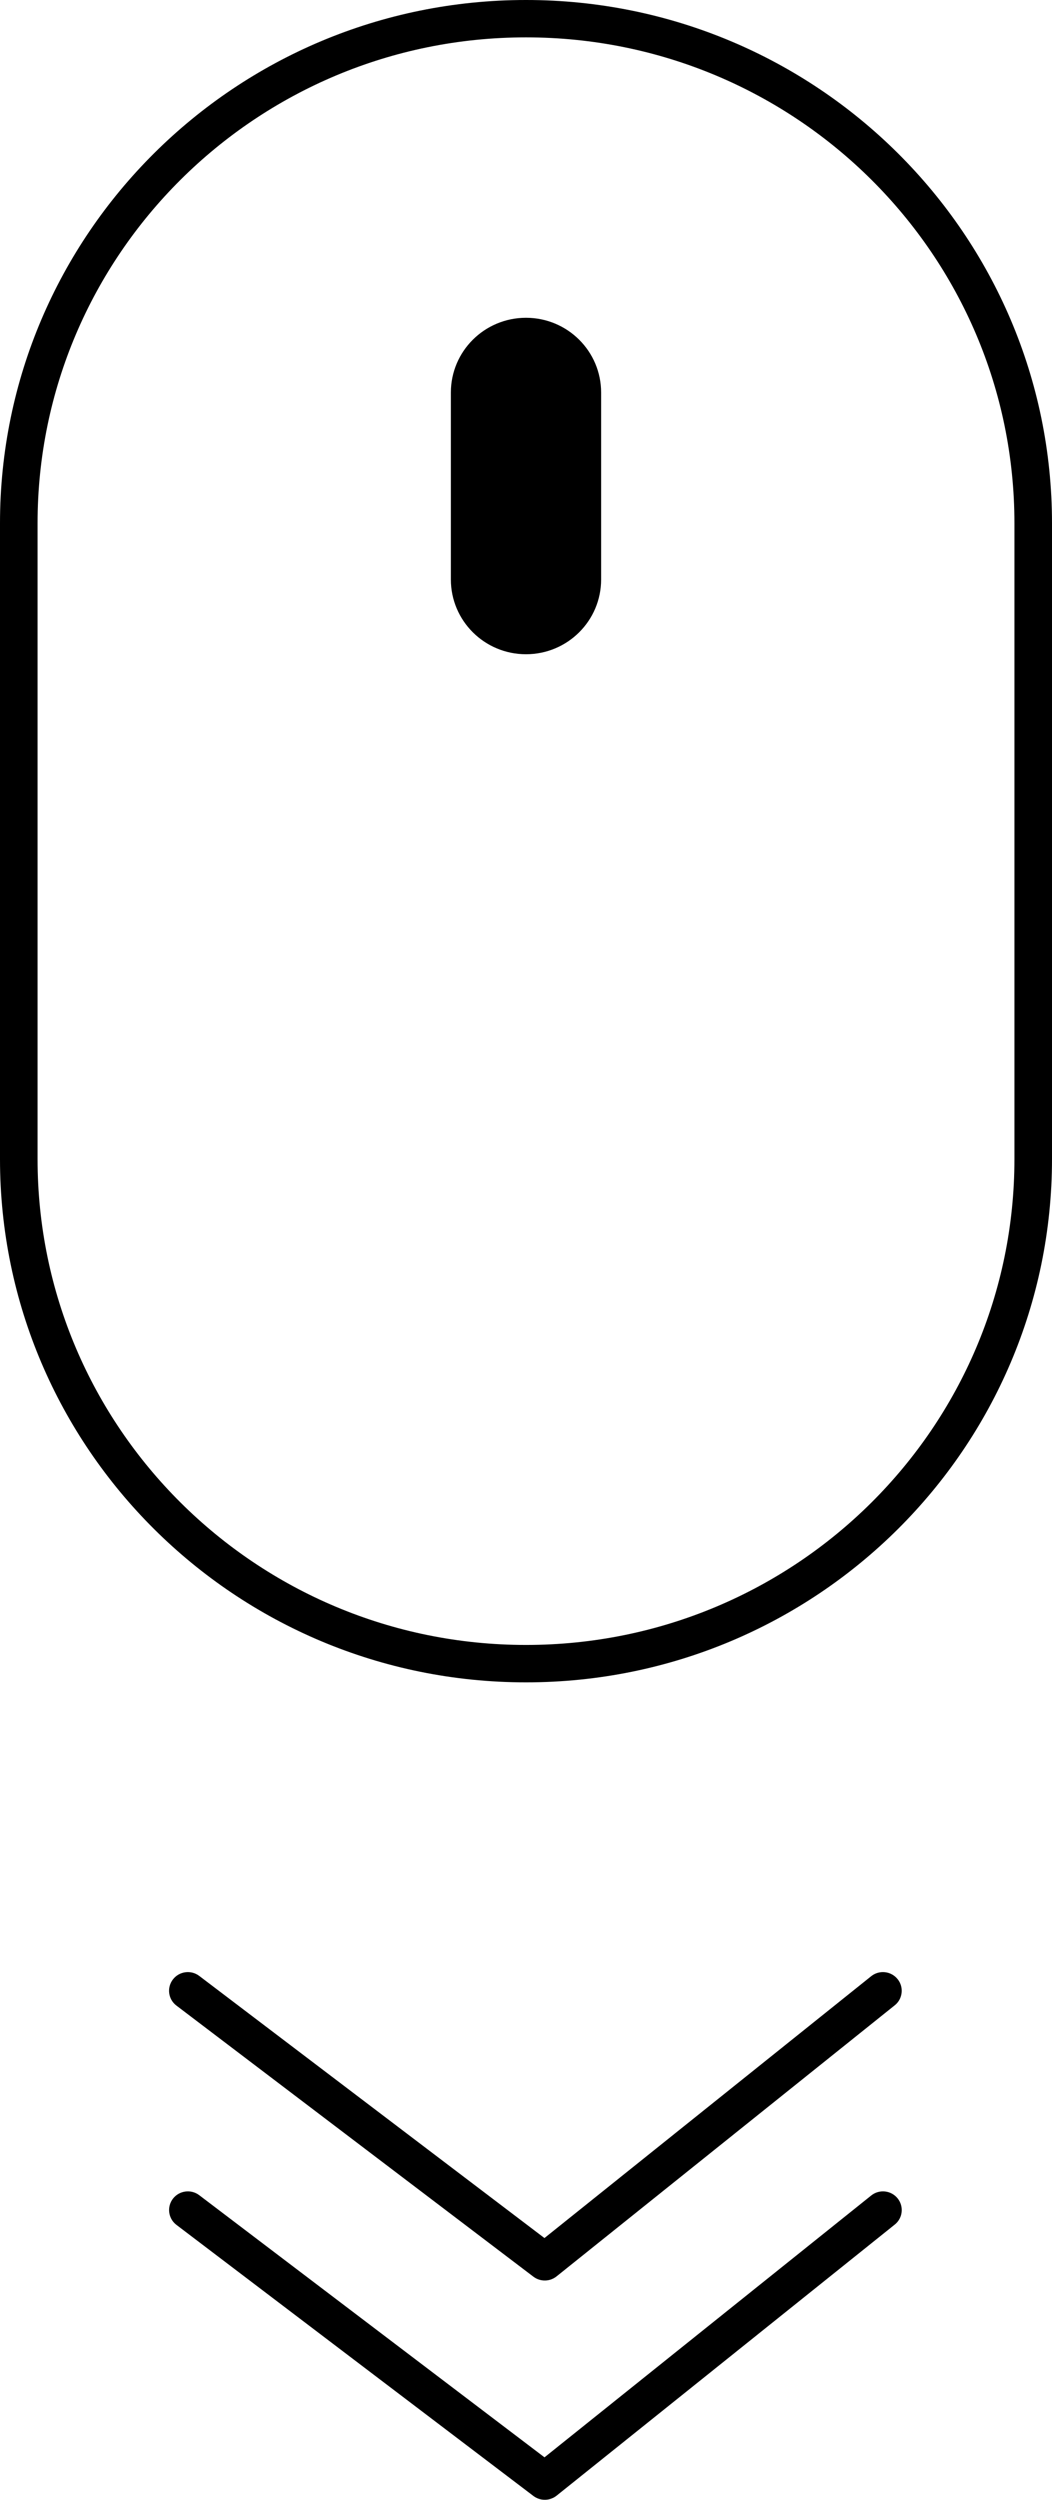 <svg viewBox="0 0 24 57" xmlns="http://www.w3.org/2000/svg">
<path fill-rule="evenodd" clip-rule="evenodd" d="M23.143 26.426V11.934C23.143 5.814 18.154 0.852 12 0.852C5.846 0.852 0.857 5.814 0.857 11.934V26.426C0.857 32.547 5.846 37.508 12 37.508C18.154 37.508 23.143 32.547 23.143 26.426ZM12 0C5.373 0 0 5.343 0 11.934V26.426C0 33.017 5.373 38.361 12 38.361C18.627 38.361 24 33.017 24 26.426V11.934C24 5.343 18.627 0 12 0ZM3.945 45.135C4.089 44.948 4.358 44.912 4.546 45.055L12.421 51.032L19.874 45.062C20.058 44.914 20.328 44.943 20.476 45.126C20.568 45.239 20.592 45.384 20.554 45.513C20.531 45.594 20.483 45.669 20.412 45.725L12.697 51.906C12.611 51.975 12.506 52.006 12.401 51.999C12.319 51.994 12.238 51.965 12.169 51.913L4.026 45.732C3.837 45.59 3.801 45.322 3.945 45.135ZM12 7.246C11.053 7.246 10.286 8.009 10.286 8.951V13.213C10.286 14.155 11.053 14.918 12 14.918C12.947 14.918 13.714 14.155 13.714 13.213V8.951C13.714 8.009 12.947 7.246 12 7.246Z"/>
<path d="M3.945 50.135C4.089 49.948 4.358 49.912 4.546 50.055L12.422 56.032L19.875 50.062C20.059 49.914 20.329 49.943 20.477 50.126C20.568 50.239 20.592 50.383 20.555 50.513C20.531 50.593 20.483 50.669 20.412 50.725L12.698 56.906C12.612 56.974 12.506 57.006 12.402 56.999C12.319 56.994 12.238 56.965 12.169 56.913L4.026 50.732C3.838 50.59 3.802 50.322 3.945 50.135Z"/>
</svg>
